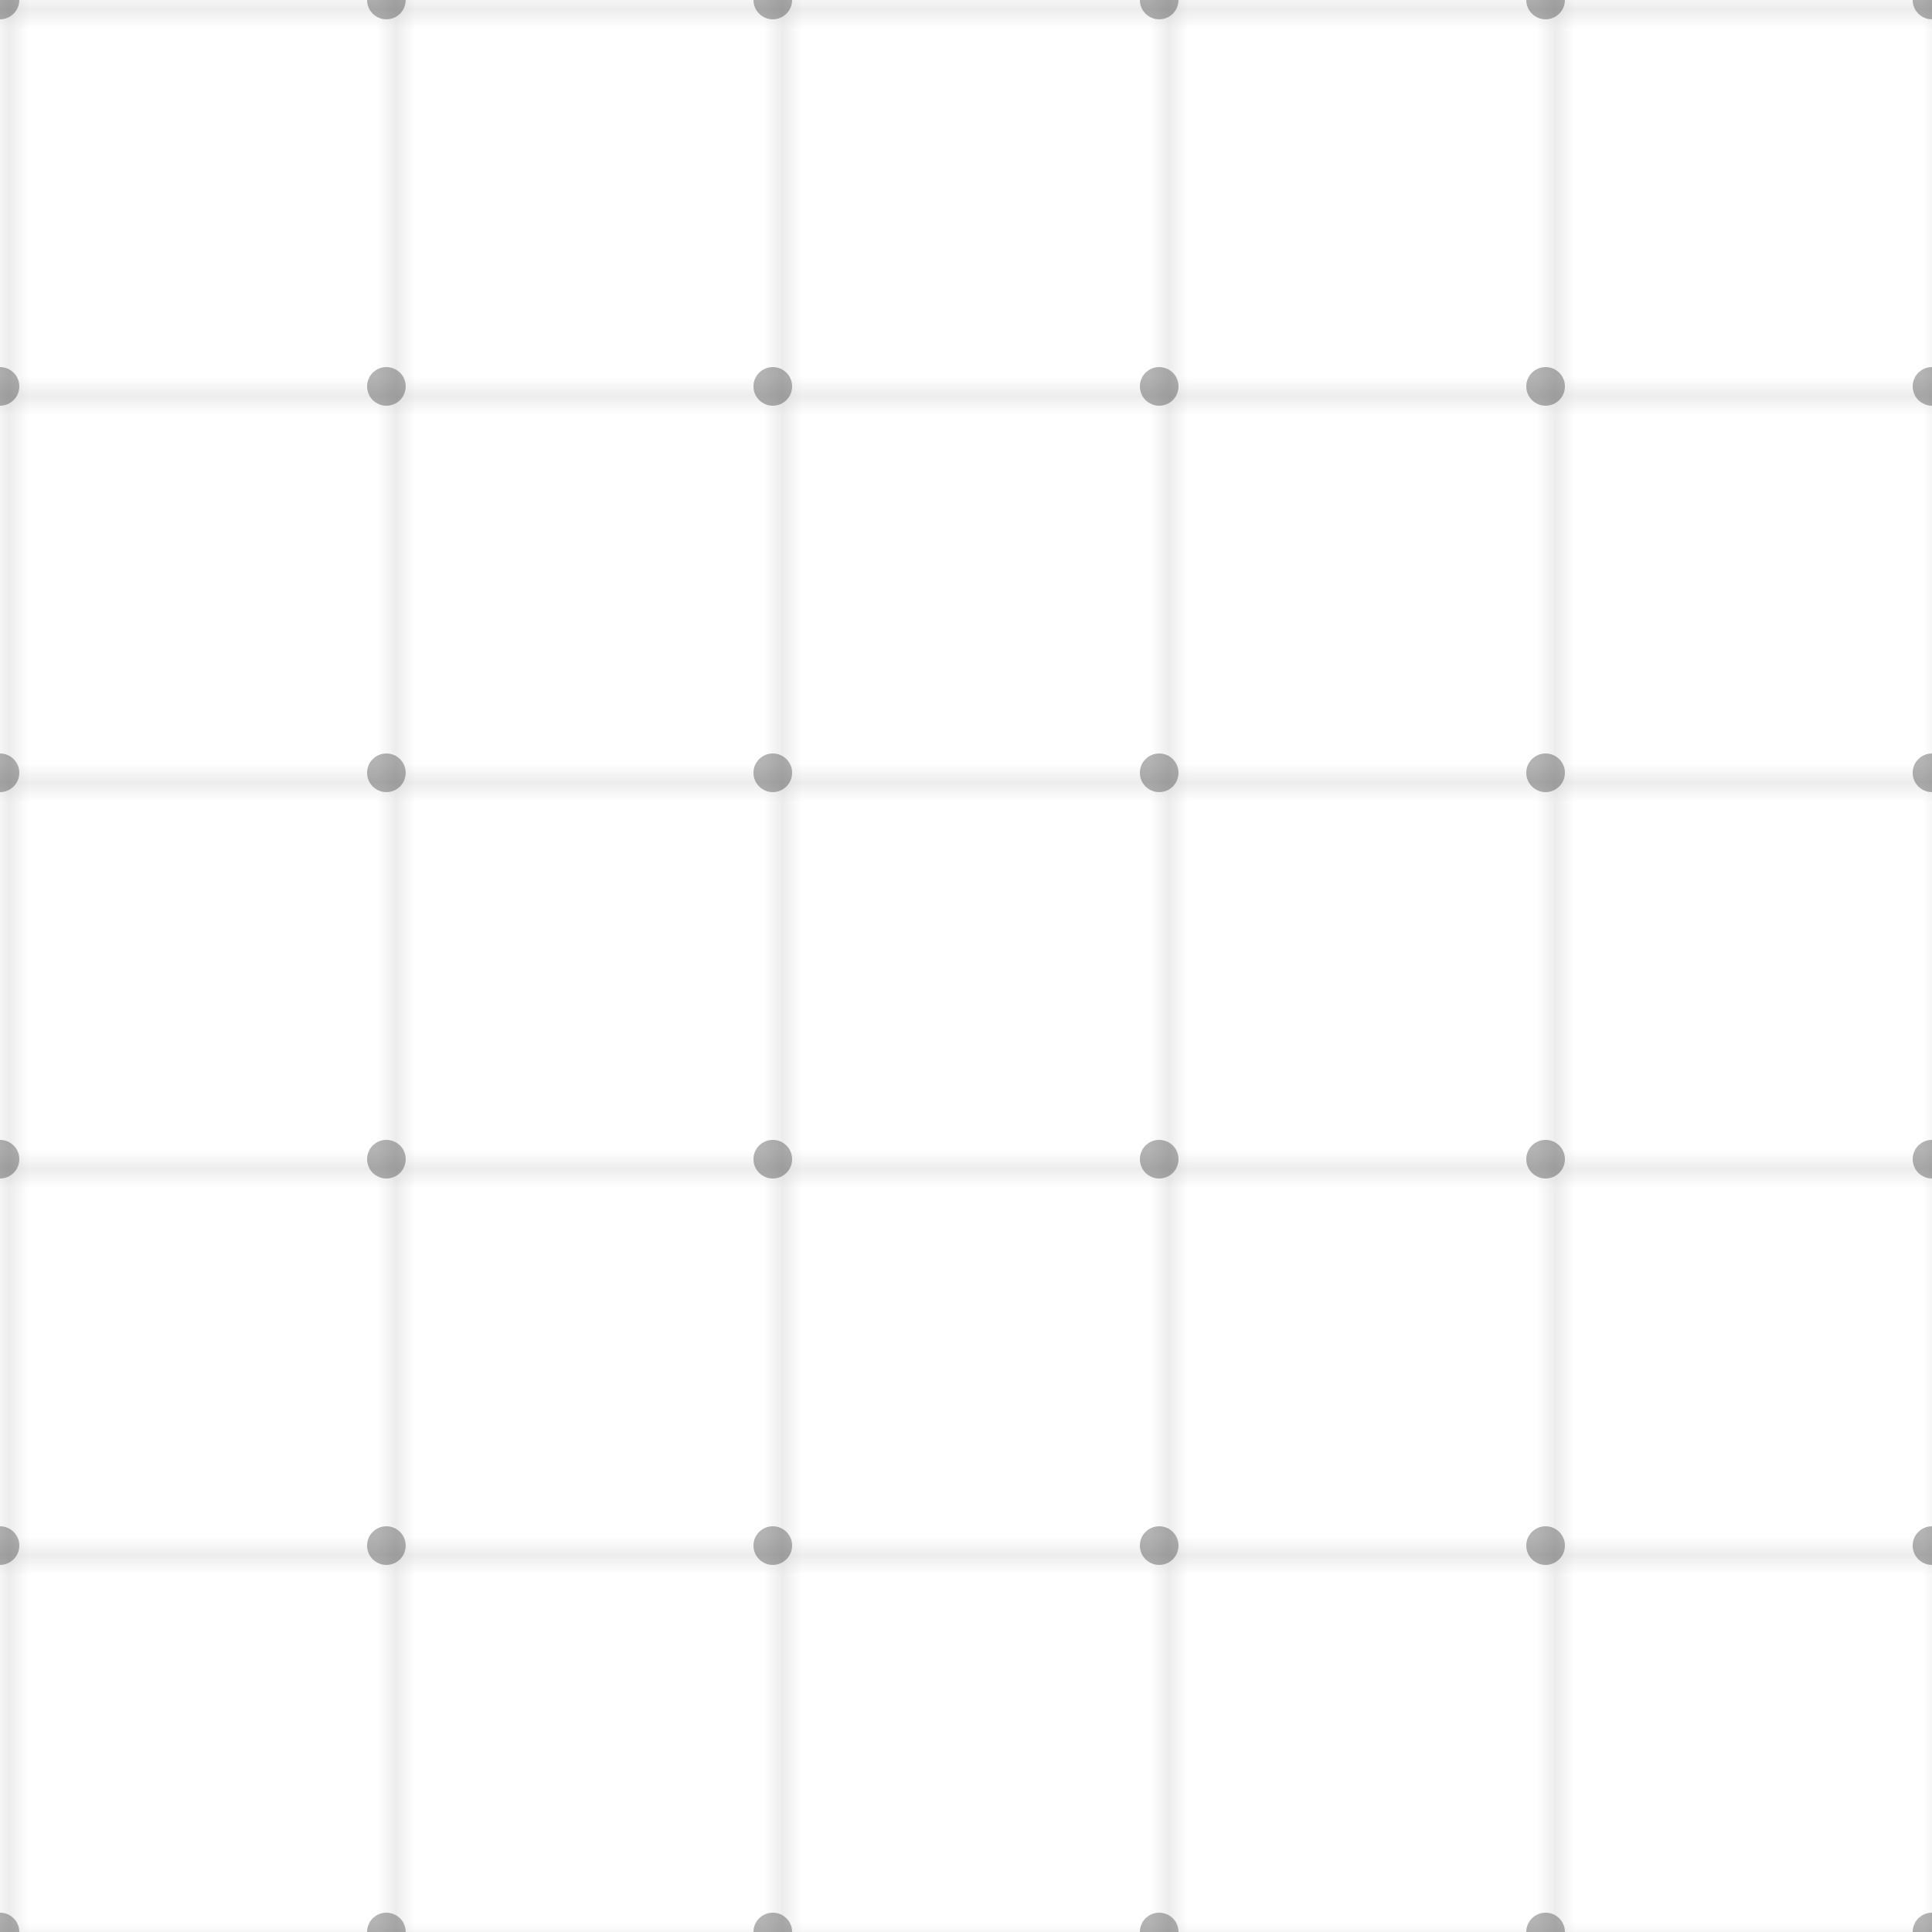 <svg width="100" height="100" viewBox="0 0 100 100" xmlns="http://www.w3.org/2000/svg">
  <defs>
    <pattern id="grid" width="20" height="20" patternUnits="userSpaceOnUse">
      <path 
        d="M 20 0 L 0 0 0 20" 
        fill="none" 
        stroke="currentColor" 
        stroke-width="0.5" 
        stroke-opacity="0.3"
      />
    </pattern>
  </defs>
  
  <rect width="100" height="100" fill="url(#grid)" />
  
  {/* 添加一些点缀的圆点 */}
  <circle cx="0" cy="0" r="1" fill="currentColor" fill-opacity="0.3" />
  <circle cx="20" cy="0" r="1" fill="currentColor" fill-opacity="0.3" />
  <circle cx="40" cy="0" r="1" fill="currentColor" fill-opacity="0.3" />
  <circle cx="60" cy="0" r="1" fill="currentColor" fill-opacity="0.3" />
  <circle cx="80" cy="0" r="1" fill="currentColor" fill-opacity="0.3" />
  <circle cx="100" cy="0" r="1" fill="currentColor" fill-opacity="0.3" />
  
  <circle cx="0" cy="20" r="1" fill="currentColor" fill-opacity="0.3" />
  <circle cx="20" cy="20" r="1" fill="currentColor" fill-opacity="0.3" />
  <circle cx="40" cy="20" r="1" fill="currentColor" fill-opacity="0.3" />
  <circle cx="60" cy="20" r="1" fill="currentColor" fill-opacity="0.3" />
  <circle cx="80" cy="20" r="1" fill="currentColor" fill-opacity="0.3" />
  <circle cx="100" cy="20" r="1" fill="currentColor" fill-opacity="0.3" />
  
  <circle cx="0" cy="40" r="1" fill="currentColor" fill-opacity="0.3" />
  <circle cx="20" cy="40" r="1" fill="currentColor" fill-opacity="0.3" />
  <circle cx="40" cy="40" r="1" fill="currentColor" fill-opacity="0.3" />
  <circle cx="60" cy="40" r="1" fill="currentColor" fill-opacity="0.3" />
  <circle cx="80" cy="40" r="1" fill="currentColor" fill-opacity="0.3" />
  <circle cx="100" cy="40" r="1" fill="currentColor" fill-opacity="0.3" />
  
  <circle cx="0" cy="60" r="1" fill="currentColor" fill-opacity="0.3" />
  <circle cx="20" cy="60" r="1" fill="currentColor" fill-opacity="0.3" />
  <circle cx="40" cy="60" r="1" fill="currentColor" fill-opacity="0.3" />
  <circle cx="60" cy="60" r="1" fill="currentColor" fill-opacity="0.3" />
  <circle cx="80" cy="60" r="1" fill="currentColor" fill-opacity="0.3" />
  <circle cx="100" cy="60" r="1" fill="currentColor" fill-opacity="0.3" />
  
  <circle cx="0" cy="80" r="1" fill="currentColor" fill-opacity="0.3" />
  <circle cx="20" cy="80" r="1" fill="currentColor" fill-opacity="0.3" />
  <circle cx="40" cy="80" r="1" fill="currentColor" fill-opacity="0.3" />
  <circle cx="60" cy="80" r="1" fill="currentColor" fill-opacity="0.3" />
  <circle cx="80" cy="80" r="1" fill="currentColor" fill-opacity="0.3" />
  <circle cx="100" cy="80" r="1" fill="currentColor" fill-opacity="0.3" />
  
  <circle cx="0" cy="100" r="1" fill="currentColor" fill-opacity="0.3" />
  <circle cx="20" cy="100" r="1" fill="currentColor" fill-opacity="0.3" />
  <circle cx="40" cy="100" r="1" fill="currentColor" fill-opacity="0.3" />
  <circle cx="60" cy="100" r="1" fill="currentColor" fill-opacity="0.3" />
  <circle cx="80" cy="100" r="1" fill="currentColor" fill-opacity="0.3" />
  <circle cx="100" cy="100" r="1" fill="currentColor" fill-opacity="0.3" />
</svg>
